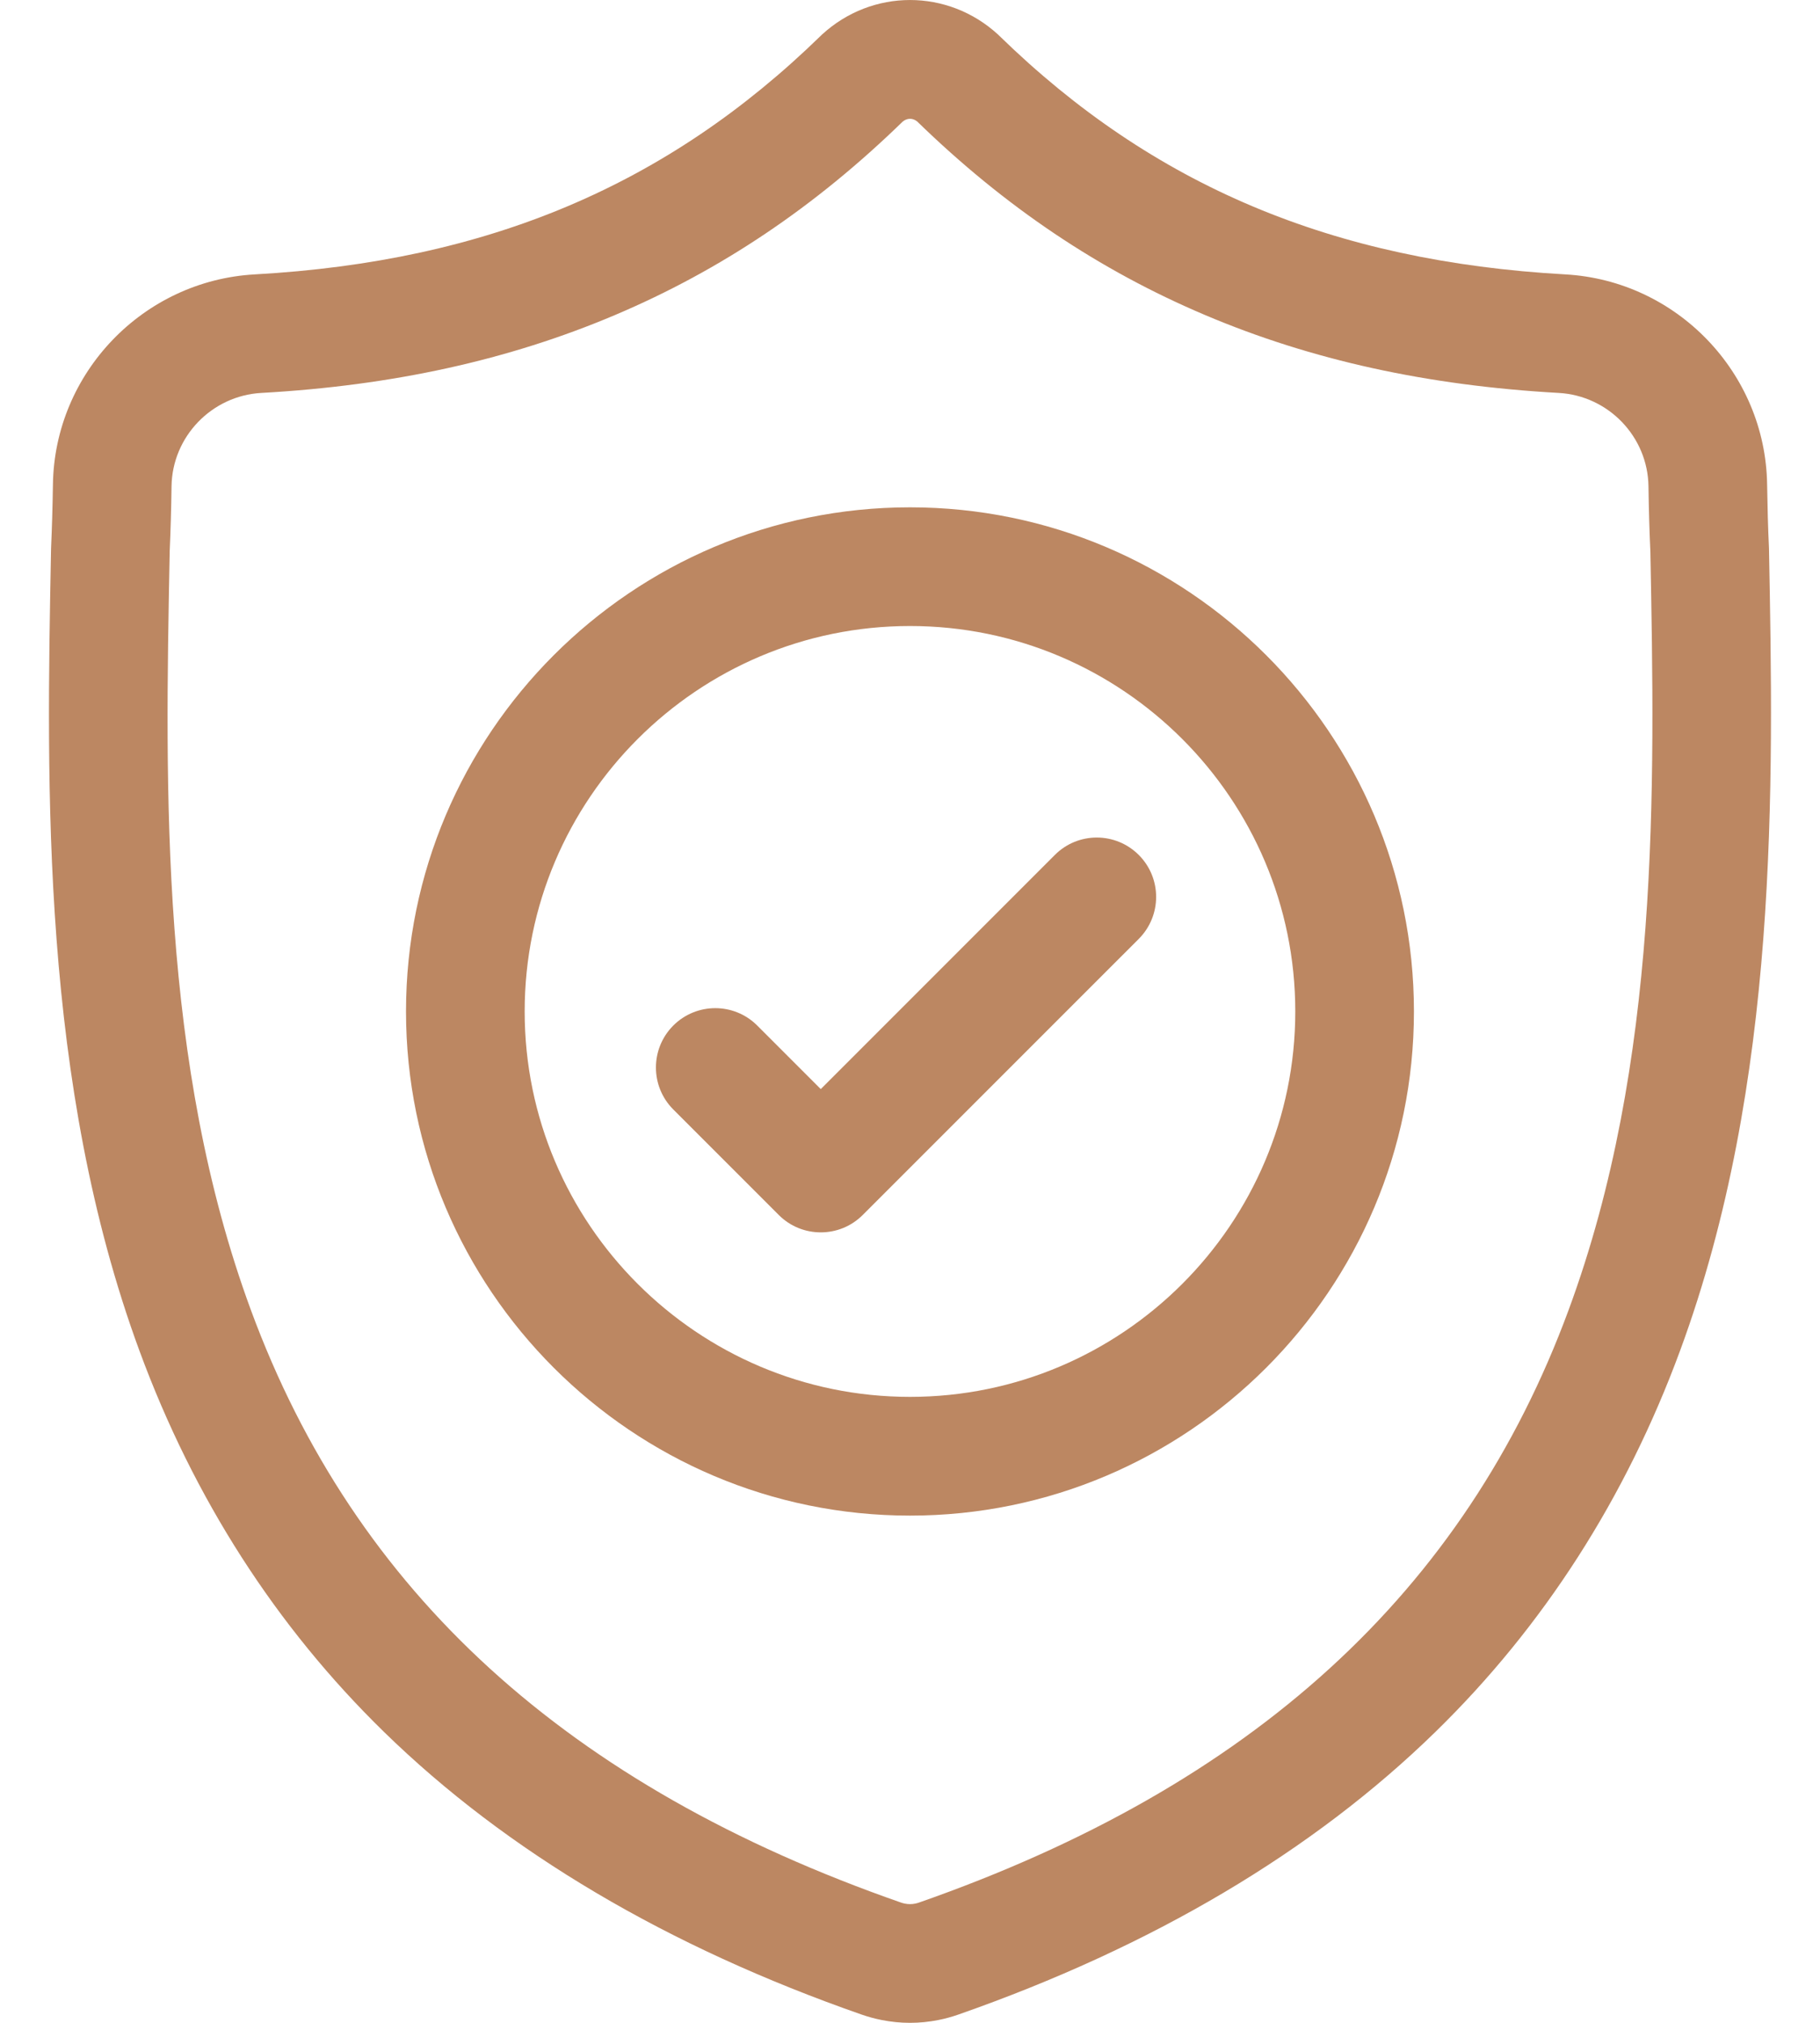 <svg width="36" height="40" viewBox="0 0 36 40" fill="none" xmlns="http://www.w3.org/2000/svg">
<path d="M34.991 10.853L34.99 10.822C34.972 10.438 34.961 10.031 34.954 9.579C34.921 7.373 33.168 5.549 30.962 5.426C26.363 5.169 22.805 3.67 19.766 0.707L19.74 0.682C18.748 -0.227 17.253 -0.227 16.261 0.682L16.235 0.707C13.195 3.67 9.637 5.169 5.038 5.426C2.833 5.549 1.079 7.373 1.047 9.579C1.04 10.028 1.028 10.435 1.011 10.822L1.009 10.894C0.919 15.584 0.808 21.42 2.761 26.718C3.834 29.631 5.46 32.163 7.593 34.245C10.022 36.616 13.204 38.498 17.05 39.839C17.175 39.882 17.305 39.918 17.438 39.944C17.624 39.981 17.812 40 18 40C18.188 40 18.377 39.981 18.563 39.944C18.695 39.918 18.826 39.882 18.952 39.838C22.793 38.495 25.972 36.612 28.399 34.241C30.531 32.159 32.157 29.626 33.231 26.712C35.191 21.399 35.08 15.552 34.991 10.853ZM31.029 25.9C28.97 31.484 24.766 35.318 18.177 37.622C18.154 37.63 18.129 37.637 18.103 37.642C18.035 37.656 17.966 37.656 17.897 37.642C17.871 37.637 17.846 37.63 17.823 37.622C11.227 35.322 7.021 31.49 4.963 25.906C3.164 21.023 3.265 15.666 3.356 10.939L3.356 10.913C3.374 10.507 3.387 10.081 3.393 9.614C3.408 8.634 4.188 7.824 5.169 7.77C7.772 7.624 10.058 7.121 12.159 6.232C14.257 5.344 16.12 4.092 17.855 2.405C17.943 2.331 18.058 2.33 18.145 2.405C19.88 4.092 21.744 5.344 23.842 6.232C25.942 7.121 28.229 7.624 30.832 7.77C31.813 7.824 32.593 8.634 32.607 9.614C32.614 10.084 32.626 10.509 32.645 10.913C32.734 15.645 32.834 21.007 31.029 25.9Z" fill="#BC8762"/>
<path d="M18 10.032C12.503 10.032 8.031 14.504 8.031 20.001C8.031 25.498 12.503 29.97 18 29.97C23.496 29.97 27.968 25.498 27.968 20.001C27.968 14.504 23.496 10.032 18 10.032ZM18 27.622C13.797 27.622 10.378 24.203 10.378 20.001C10.378 15.798 13.797 12.379 18 12.379C22.202 12.379 25.621 15.798 25.621 20.001C25.621 24.203 22.202 27.622 18 27.622Z" fill="#BC8762"/>
<path d="M20.865 16.906L16.235 21.536L14.978 20.279C14.52 19.821 13.777 19.821 13.318 20.279C12.86 20.738 12.86 21.481 13.318 21.939L15.405 24.026C15.634 24.255 15.934 24.369 16.235 24.369C16.535 24.369 16.835 24.255 17.064 24.026L22.525 18.566C22.983 18.107 22.983 17.364 22.525 16.906C22.066 16.447 21.323 16.447 20.865 16.906Z" fill="#BC8762"/>
</svg>
